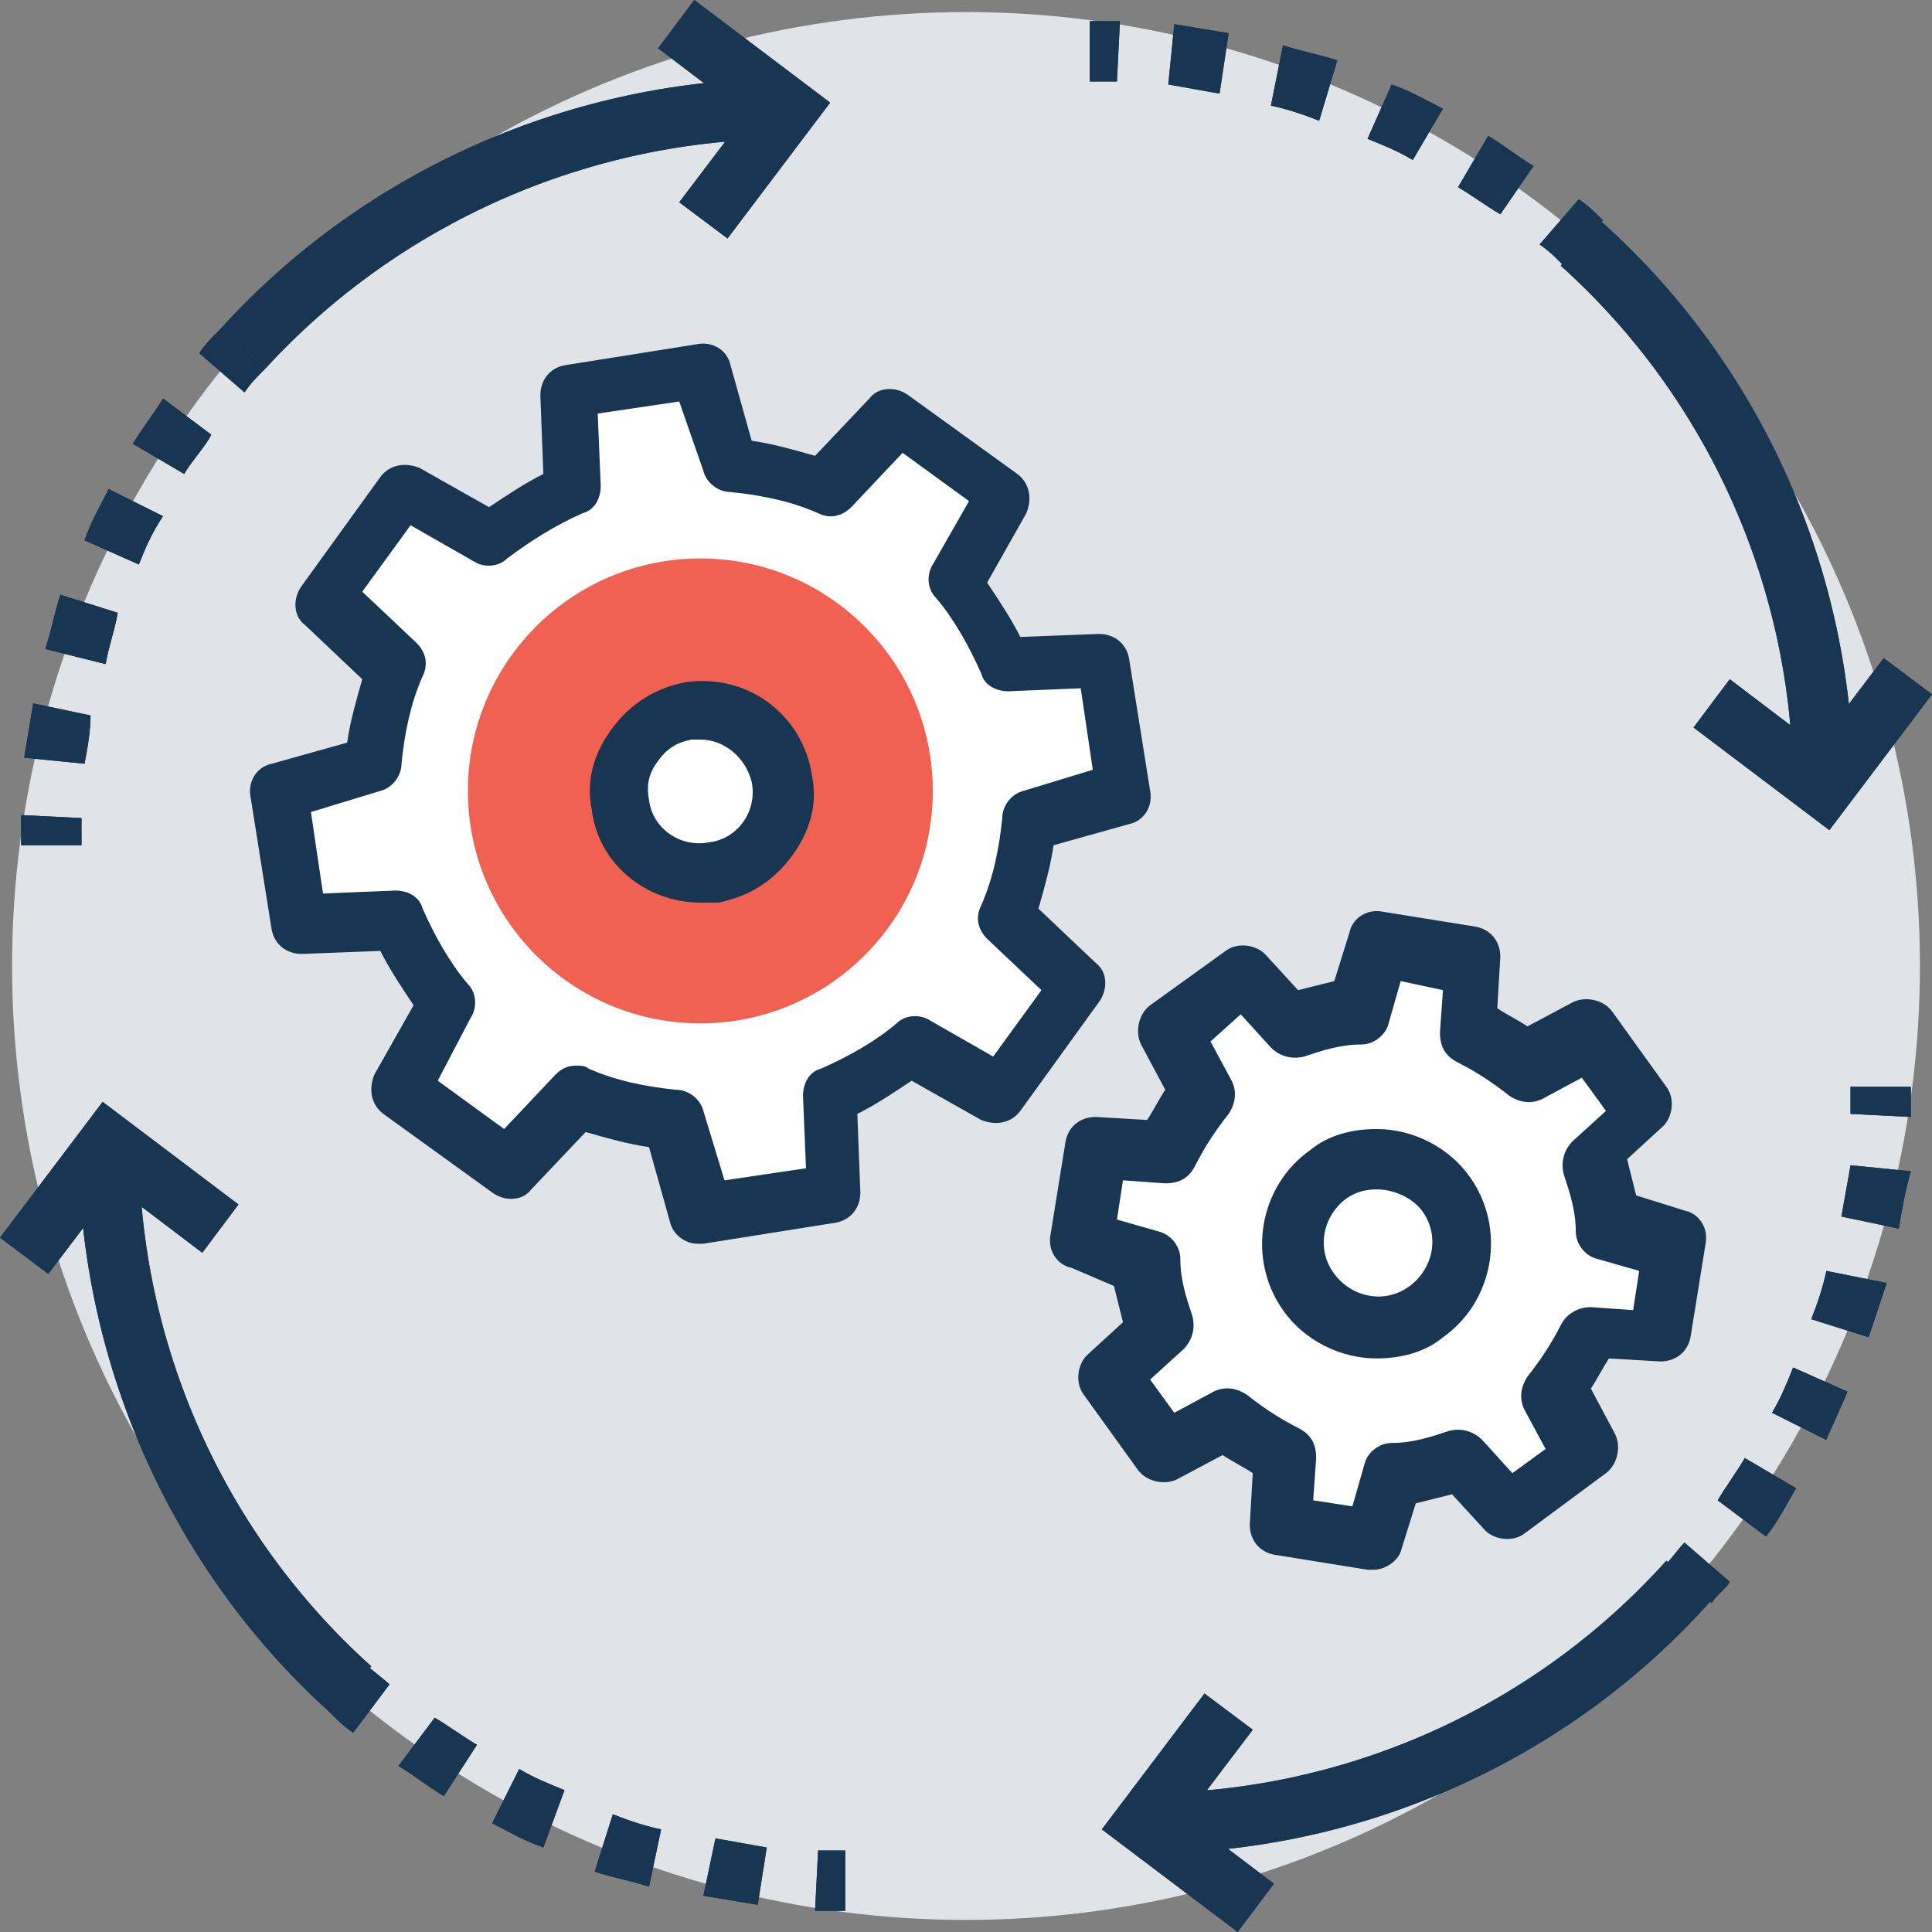<?xml version="1.0" encoding="iso-8859-1"?>
<!-- Generator: Adobe Illustrator 19.0.0, SVG Export Plug-In . SVG Version: 6.00 Build 0)  -->
<svg version="1.1" id="Capa_1" xmlns="http://www.w3.org/2000/svg" xmlns:xlink="http://www.w3.org/1999/xlink" x="0px" y="0px"
	 viewBox="0 0 504.123 504.123" style="enable-background:new 0 0 504.123 504.123;" xml:space="preserve">
<rect x="0" y="0" width="504.123" height="504.123" fill="#808080" stroke="none"/>
<circle style="fill:#E0E4E8;" cx="252.062" cy="252.062" r="248.911"/>
<path id="SVGCleanerId_1" style="fill:#183651;" d="M92.16,452.135c-2.363-1.575-3.938-3.151-6.302-5.514l10.24-11.815
	c1.575,1.575,3.938,3.151,5.514,4.726L92.16,452.135z"/>
<path id="SVGCleanerId_2" style="fill:#183651;" d="M197.711,497.034c-4.726-0.788-9.452-1.575-14.178-2.363l3.151-14.966
	c4.726,0.788,8.665,1.575,13.391,2.363L197.711,497.034z M169.354,492.308c-4.726-1.575-9.452-2.363-14.178-3.938l4.726-14.966
	c3.938,1.575,8.665,3.151,12.603,3.938L169.354,492.308z M141.785,482.068c-4.726-1.575-8.665-3.938-13.391-6.302l7.089-14.178
	c3.938,2.363,7.877,3.938,11.815,5.514L141.785,482.068z M115.791,468.677c-3.938-2.363-7.877-5.514-11.815-7.877l9.452-12.603
	c3.938,2.363,7.089,4.726,11.028,7.089L115.791,468.677z"/>
<path id="SVGCleanerId_3" style="fill:#183651;" d="M220.554,498.609c-2.363,0-5.514,0-7.877,0l0.788-15.754
	c2.363,0,4.726,0,7.089,0V498.609z"/>
<path id="SVGCleanerId_4" style="fill:#183651;" d="M85.858,446.622c-41.748-37.809-65.378-92.16-65.378-148.086h15.754
	c0,51.988,22.055,101.612,60.652,136.271L85.858,446.622z"/>
<polygon style="fill:#183651;" points="12.603,332.406 0,322.954 26.782,287.508 62.228,314.289 52.775,326.892 29.932,309.563 "/>
<path id="SVGCleanerId_6" style="fill:#183651;" d="M408.025,69.317c-2.363-2.363-3.938-3.938-6.302-5.514l10.24-11.815
	c2.363,1.575,3.938,3.151,6.302,5.514L408.025,69.317z"/>
<path id="SVGCleanerId_7" style="fill:#183651;" d="M391.483,55.926c-3.938-2.363-7.089-4.726-11.028-7.089l7.877-13.391
	c3.938,2.363,7.877,5.514,11.815,7.877L391.483,55.926z M368.64,41.748c-3.938-2.363-7.877-3.938-11.815-5.514l6.302-14.178
	c4.726,1.575,8.665,3.938,13.391,6.302L368.64,41.748z M344.222,31.508c-3.938-1.575-8.665-3.151-12.603-3.938l3.151-15.754
	c4.726,1.575,9.452,2.363,14.178,3.938L344.222,31.508z M318.228,24.418c-4.726-0.788-8.665-1.575-13.391-2.363l1.575-15.754
	c4.726,0.788,9.452,1.575,14.178,2.363L318.228,24.418z"/>
<path id="SVGCleanerId_8" style="fill:#183651;" d="M291.446,21.268c-2.363,0-4.726,0-7.089,0V5.514c2.363,0,5.514,0,7.877,0
	L291.446,21.268z"/>
<path id="SVGCleanerId_9" style="fill:#183651;" d="M483.643,205.588h-15.754c0-51.988-22.055-101.612-60.652-136.271l10.24-11.815
	C460.012,95.311,483.643,149.662,483.643,205.588z"/>
<polygon style="fill:#183651;" points="477.342,216.615 441.895,189.834 451.348,177.231 474.191,194.56 491.52,171.717 
	504.123,181.169 "/>
<g>
	<path id="SVGCleanerId_1_1_" style="fill:#183651;" d="M92.16,452.135c-2.363-1.575-3.938-3.151-6.302-5.514l10.24-11.815
		c1.575,1.575,3.938,3.151,5.514,4.726L92.16,452.135z"/>
</g>
<g>
	<path id="SVGCleanerId_2_1_" style="fill:#183651;" d="M197.711,497.034c-4.726-0.788-9.452-1.575-14.178-2.363l3.151-14.966
		c4.726,0.788,8.665,1.575,13.391,2.363L197.711,497.034z M169.354,492.308c-4.726-1.575-9.452-2.363-14.178-3.938l4.726-14.966
		c3.938,1.575,8.665,3.151,12.603,3.938L169.354,492.308z M141.785,482.068c-4.726-1.575-8.665-3.938-13.391-6.302l7.089-14.178
		c3.938,2.363,7.877,3.938,11.815,5.514L141.785,482.068z M115.791,468.677c-3.938-2.363-7.877-5.514-11.815-7.877l9.452-12.603
		c3.938,2.363,7.089,4.726,11.028,7.089L115.791,468.677z"/>
</g>
<g>
	<path id="SVGCleanerId_3_1_" style="fill:#183651;" d="M220.554,498.609c-2.363,0-5.514,0-7.877,0l0.788-15.754
		c2.363,0,4.726,0,7.089,0V498.609z"/>
</g>
<g>
	<path id="SVGCleanerId_4_1_" style="fill:#183651;" d="M85.858,446.622c-41.748-37.809-65.378-92.16-65.378-148.086h15.754
		c0,51.988,22.055,101.612,60.652,136.271L85.858,446.622z"/>
</g>
<polygon style="fill:#183651;" points="12.603,332.406 0,322.954 26.782,287.508 62.228,314.289 52.775,326.892 29.932,309.563 "/>
<g>
	<path id="SVGCleanerId_6_1_" style="fill:#183651;" d="M408.025,69.317c-2.363-2.363-3.938-3.938-6.302-5.514l10.24-11.815
		c2.363,1.575,3.938,3.151,6.302,5.514L408.025,69.317z"/>
</g>
<g>
	<path id="SVGCleanerId_7_1_" style="fill:#183651;" d="M391.483,55.926c-3.938-2.363-7.089-4.726-11.028-7.089l7.877-13.391
		c3.938,2.363,7.877,5.514,11.815,7.877L391.483,55.926z M368.64,41.748c-3.938-2.363-7.877-3.938-11.815-5.514l6.302-14.178
		c4.726,1.575,8.665,3.938,13.391,6.302L368.64,41.748z M344.222,31.508c-3.938-1.575-8.665-3.151-12.603-3.938l3.151-15.754
		c4.726,1.575,9.452,2.363,14.178,3.938L344.222,31.508z M318.228,24.418c-4.726-0.788-8.665-1.575-13.391-2.363l1.575-15.754
		c4.726,0.788,9.452,1.575,14.178,2.363L318.228,24.418z"/>
</g>
<g>
	<path id="SVGCleanerId_8_1_" style="fill:#183651;" d="M291.446,21.268c-2.363,0-4.726,0-7.089,0V5.514c2.363,0,5.514,0,7.877,0
		L291.446,21.268z"/>
</g>
<g>
	<path id="SVGCleanerId_9_1_" style="fill:#183651;" d="M483.643,205.588h-15.754c0-51.988-22.055-101.612-60.652-136.271
		l10.24-11.815C460.012,95.311,483.643,149.662,483.643,205.588z"/>
</g>
<polygon style="fill:#183651;" points="477.342,216.615 441.895,189.834 451.348,177.231 474.191,194.56 491.52,171.717 
	504.123,181.169 "/>
<path id="SVGCleanerId_11" style="fill:#183651;" d="M63.803,102.4L51.988,92.16c1.575-2.363,3.151-3.938,5.514-6.302l11.815,10.24
	C66.954,98.462,65.378,100.037,63.803,102.4z"/>
<path id="SVGCleanerId_12" style="fill:#183651;" d="M22.055,199.286l-15.754-1.575c0.788-4.726,1.575-9.452,2.363-14.178
	l14.966,3.151C23.631,190.622,22.843,195.348,22.055,199.286z M27.569,173.292l-15.754-3.938c1.575-4.726,2.363-9.452,3.938-14.178
	l14.966,4.726C29.932,164.628,28.357,168.566,27.569,173.292z M36.234,147.298l-14.178-6.302c1.575-4.726,3.938-8.665,6.302-13.391
	l14.178,7.089C39.385,139.422,37.809,143.36,36.234,147.298z M48.049,123.668l-13.391-7.877c2.363-3.938,5.514-7.877,7.877-11.815
	l12.603,9.452C53.563,116.578,50.412,119.729,48.049,123.668z"/>
<path id="SVGCleanerId_13" style="fill:#183651;" d="M21.268,220.554H5.514c0-2.363,0-5.514,0-7.877l15.754,0.788
	C21.268,215.04,21.268,218.191,21.268,220.554z"/>
<path id="SVGCleanerId_14" style="fill:#183651;" d="M69.317,96.098l-11.815-10.24c37.809-41.748,92.16-65.378,148.086-65.378
	v15.754C153.6,36.234,103.975,58.289,69.317,96.098z"/>
<polygon style="fill:#183651;" points="189.834,62.228 177.231,52.775 194.56,29.932 171.717,12.603 181.169,0 216.615,26.782 "/>
<path id="SVGCleanerId_16" style="fill:#183651;" d="M446.622,418.265l-11.815-10.24c1.575-1.575,3.151-3.938,4.726-5.514
	l11.815,10.24C450.56,414.326,448.197,415.902,446.622,418.265z"/>
<path id="SVGCleanerId_17" style="fill:#183651;" d="M460.8,400.935l-12.603-9.452c2.363-3.938,4.726-7.089,7.089-11.028
	l13.391,7.877C466.314,392.271,463.951,396.997,460.8,400.935z M476.554,375.729l-14.178-7.089
	c2.363-3.938,3.938-7.877,5.514-11.815l14.178,6.302C480.492,367.065,478.129,371.791,476.554,375.729z M487.582,348.948
	l-14.966-4.726c1.575-3.938,3.151-8.665,3.938-12.603l15.754,3.151C490.732,339.495,489.157,344.222,487.582,348.948z
	 M495.458,320.591l-14.966-3.151c0.788-4.726,1.575-8.665,2.363-13.391l15.754,1.575
	C497.034,311.138,496.246,315.865,495.458,320.591z"/>
<path id="SVGCleanerId_18" style="fill:#183651;" d="M498.609,291.446l-15.754-0.788c0-2.363,0-4.726,0-7.089h15.754
	C498.609,286.72,498.609,289.083,498.609,291.446z"/>
<path id="SVGCleanerId_19" style="fill:#183651;" d="M298.535,483.643v-15.754c51.988,0,101.612-22.055,136.271-60.652l11.815,10.24
	C408.812,460.012,354.462,483.643,298.535,483.643z"/>
<polygon style="fill:#183651;" points="322.954,504.123 287.508,477.342 314.289,441.895 326.892,451.348 309.563,474.191 
	332.406,491.52 "/>
<g>
	<path id="SVGCleanerId_11_1_" style="fill:#183651;" d="M63.803,102.4L51.988,92.16c1.575-2.363,3.151-3.938,5.514-6.302
		l11.815,10.24C66.954,98.462,65.378,100.037,63.803,102.4z"/>
</g>
<g>
	<path id="SVGCleanerId_12_1_" style="fill:#183651;" d="M22.055,199.286l-15.754-1.575c0.788-4.726,1.575-9.452,2.363-14.178
		l14.966,3.151C23.631,190.622,22.843,195.348,22.055,199.286z M27.569,173.292l-15.754-3.938c1.575-4.726,2.363-9.452,3.938-14.178
		l14.966,4.726C29.932,164.628,28.357,168.566,27.569,173.292z M36.234,147.298l-14.178-6.302c1.575-4.726,3.938-8.665,6.302-13.391
		l14.178,7.089C39.385,139.422,37.809,143.36,36.234,147.298z M48.049,123.668l-13.391-7.877c2.363-3.938,5.514-7.877,7.877-11.815
		l12.603,9.452C53.563,116.578,50.412,119.729,48.049,123.668z"/>
</g>
<g>
	<path id="SVGCleanerId_13_1_" style="fill:#183651;" d="M21.268,220.554H5.514c0-2.363,0-5.514,0-7.877l15.754,0.788
		C21.268,215.04,21.268,218.191,21.268,220.554z"/>
</g>
<g>
	<path id="SVGCleanerId_14_1_" style="fill:#183651;" d="M69.317,96.098l-11.815-10.24c37.809-41.748,92.16-65.378,148.086-65.378
		v15.754C153.6,36.234,103.975,58.289,69.317,96.098z"/>
</g>
<polygon style="fill:#183651;" points="189.834,62.228 177.231,52.775 194.56,29.932 171.717,12.603 181.169,0 216.615,26.782 "/>
<g>
	<path id="SVGCleanerId_16_1_" style="fill:#183651;" d="M446.622,418.265l-11.815-10.24c1.575-1.575,3.151-3.938,4.726-5.514
		l11.815,10.24C450.56,414.326,448.197,415.902,446.622,418.265z"/>
</g>
<g>
	<path id="SVGCleanerId_17_1_" style="fill:#183651;" d="M460.8,400.935l-12.603-9.452c2.363-3.938,4.726-7.089,7.089-11.028
		l13.391,7.877C466.314,392.271,463.951,396.997,460.8,400.935z M476.554,375.729l-14.178-7.089
		c2.363-3.938,3.938-7.877,5.514-11.815l14.178,6.302C480.492,367.065,478.129,371.791,476.554,375.729z M487.582,348.948
		l-14.966-4.726c1.575-3.938,3.151-8.665,3.938-12.603l15.754,3.151C490.732,339.495,489.157,344.222,487.582,348.948z
		 M495.458,320.591l-14.966-3.151c0.788-4.726,1.575-8.665,2.363-13.391l15.754,1.575
		C497.034,311.138,496.246,315.865,495.458,320.591z"/>
</g>
<g>
	<path id="SVGCleanerId_18_1_" style="fill:#183651;" d="M498.609,291.446l-15.754-0.788c0-2.363,0-4.726,0-7.089h15.754
		C498.609,286.72,498.609,289.083,498.609,291.446z"/>
</g>
<g>
	<path id="SVGCleanerId_19_1_" style="fill:#183651;" d="M298.535,483.643v-15.754c51.988,0,101.612-22.055,136.271-60.652
		l11.815,10.24C408.812,460.012,354.462,483.643,298.535,483.643z"/>
</g>
<polygon style="fill:#183651;" points="322.954,504.123 287.508,477.342 314.289,441.895 326.892,451.348 309.563,474.191 
	332.406,491.52 "/>
<path style="fill:#FFFFFF;" d="M293.022,207.163l-5.514-34.658l-25.994,0.788c-3.151-7.877-7.877-14.966-13.391-22.055
	l12.603-22.843l-28.357-20.48l-18.117,18.905c-7.877-3.151-15.754-5.514-24.418-6.302l-7.089-25.206l-34.658,5.514l0.788,25.994
	c-7.877,3.151-14.966,7.877-22.055,13.391l-22.843-12.603l-20.48,28.357L102.4,174.08c-3.151,7.877-5.514,15.754-6.302,24.418
	l-25.206,7.089l5.514,34.658l25.994-0.788c3.151,7.877,7.877,14.966,13.391,22.055l-12.603,22.843l28.357,20.48l18.117-18.905
	c7.877,3.151,15.754,5.514,24.418,6.302l7.089,25.206l35.446-6.302l-0.788-25.994c7.877-3.151,14.966-7.877,22.055-13.391
	l22.843,12.603L281.206,256l-18.905-18.117c3.151-7.877,5.514-15.754,6.302-24.418L293.022,207.163z"/>
<path style="fill:#183651;" d="M181.957,324.529c-3.151,0-6.302-2.363-7.089-5.514l-5.514-19.692
	c-5.514-0.788-11.028-2.363-16.542-3.938l-14.178,14.966c-2.363,3.151-7.089,3.151-10.24,0.788l-28.357-20.48
	c-3.151-2.363-3.938-6.302-2.363-10.24l10.24-18.117c-3.151-4.726-6.302-9.452-8.665-14.178l-20.48,0.788
	c-3.938,0-7.089-2.363-7.877-6.302l-5.514-34.658c-0.788-3.938,1.575-7.877,5.514-8.665l19.692-5.514
	c0.788-5.514,2.363-11.028,3.938-16.542l-14.966-14.178c-3.151-2.363-3.151-7.089-0.788-10.24l20.48-28.357
	c2.363-3.151,6.302-3.938,10.24-2.363l18.117,10.24c4.726-3.151,9.452-6.302,14.178-8.665l-0.788-20.48
	c0-3.938,2.363-7.089,6.302-7.877l34.658-5.514c3.938-0.788,7.877,1.575,8.665,5.514l5.514,19.692
	c5.514,0.788,11.028,2.363,16.542,3.938l14.178-14.966c2.363-3.151,7.089-3.151,10.24-0.788l28.357,20.48
	c3.151,2.363,3.938,6.302,2.363,10.24l-10.24,18.117c3.151,4.726,6.302,9.452,8.665,14.178l20.48-0.788
	c3.938,0,7.089,2.363,7.877,6.302l5.514,34.658c0.788,3.938-1.575,7.877-5.514,8.665l-19.692,5.514
	c-0.788,5.514-2.363,11.028-3.938,16.542l14.966,14.178c3.151,2.363,3.151,7.089,0.788,10.24l-20.48,28.357
	c-2.363,3.151-6.302,3.938-10.24,2.363l-18.117-10.24c-4.726,3.151-9.452,6.302-14.178,8.665l0.788,20.48
	c0,3.938-2.363,7.089-6.302,7.877l-34.658,5.514C183.532,324.529,182.745,324.529,181.957,324.529z M150.449,278.055
	c0.788,0,2.363,0,3.151,0.788c7.089,3.151,14.966,4.726,22.843,5.514c3.151,0,6.302,2.363,7.089,5.514l5.514,18.117l21.268-3.151
	l-0.788-18.905c0-3.151,1.575-6.302,4.726-7.089c7.089-3.151,14.178-7.089,19.692-11.815c2.363-2.363,6.302-2.363,8.665-0.788
	l16.542,9.452l12.603-17.329l-14.178-13.391c-2.363-2.363-3.151-5.514-1.575-8.665c3.151-7.089,4.726-14.966,5.514-22.843
	c0-3.151,2.363-6.302,5.514-7.089l18.117-5.514l-3.151-21.268l-18.905,0.788c-3.151,0-6.302-1.575-7.089-4.726
	c-3.151-7.089-7.089-14.178-11.815-19.692c-2.363-2.363-2.363-6.302-0.788-8.665l9.452-16.542l-17.329-12.603l-13.391,14.178
	c-2.363,2.363-5.514,3.151-8.665,1.575c-7.089-3.151-14.966-4.726-22.843-5.514c-3.151,0-6.302-2.363-7.089-5.514l-6.301-18.117
	l-21.268,3.151l0.788,18.905c0,3.151-1.575,6.302-4.726,7.089c-7.089,3.151-13.391,7.089-19.692,11.815
	c-2.363,2.363-6.302,2.363-8.665,0.788l-16.542-9.452l-12.603,17.329l14.178,13.391c2.363,2.363,3.151,5.514,1.575,8.665
	c-3.151,7.089-4.726,14.966-5.514,22.843c0,3.151-2.363,6.302-5.514,7.089l-18.117,5.514l3.151,21.268l18.905-0.788
	c3.151,0,6.302,1.575,7.089,4.726c3.151,7.089,7.089,14.178,11.815,19.692c2.363,2.363,2.363,6.302,0.788,8.665l-8.665,16.542
	l17.329,12.603l13.391-14.178C146.511,278.843,148.086,278.055,150.449,278.055z"/>
<circle style="fill:#F06151;" cx="182.745" cy="206.375" r="60.652"/>
<circle style="fill:#FFFFFF;" cx="182.745" cy="206.375" r="21.268"/>
<path style="fill:#183651;" d="M182.745,235.52c-14.178,0-26.782-10.24-28.357-24.418c-1.575-7.877,0.788-14.966,5.514-21.268
	c4.726-6.302,11.028-10.24,18.905-11.815c16.542-2.363,30.72,8.665,33.083,24.418c1.575,7.877-0.788,14.966-5.514,21.268
	c-4.726,6.302-11.028,10.24-18.905,11.815C185.895,235.52,184.32,235.52,182.745,235.52z M182.745,192.985c-0.788,0-1.575,0-2.363,0
	c-3.938,0.788-6.302,2.363-8.665,5.514c-2.363,3.151-3.151,6.302-2.363,10.24c0.788,7.089,7.877,12.603,15.754,11.028
	c7.089-0.788,12.603-7.877,11.028-15.754C194.56,197.711,189.046,192.985,182.745,192.985z"/>
<path style="fill:#FFFFFF;" d="M428.505,290.658l-14.178-19.692l-15.754,8.665c-4.726-3.938-9.452-7.089-14.966-9.452l0.788-18.117
	l-24.418-3.938l-5.514,17.329c-5.514,0.788-11.815,1.575-17.329,3.938L324.529,256l-19.692,14.178l8.665,15.754
	c-3.938,4.726-7.089,9.452-9.452,14.966l-18.117-0.788l-3.938,24.418l17.329,5.514c0.788,5.514,1.575,11.815,3.938,17.329
	L289.871,358.4l14.178,19.692l15.754-8.665c4.726,3.938,9.452,7.089,14.966,9.452l-0.788,18.905l24.418,3.938l5.514-17.329
	c5.514-0.788,11.815-1.575,17.329-3.938l12.603,13.391l19.692-14.178l-8.665-15.754c3.938-4.726,7.089-9.452,9.452-14.966
	l18.117,0.788l3.938-24.418l-17.329-5.514c-0.788-5.514-1.575-11.815-3.938-17.329L428.505,290.658z"/>
<path style="fill:#183651;" d="M358.4,409.6c-0.788,0-0.788,0-1.575,0l-24.418-3.938c-3.938-0.788-6.302-3.938-6.302-7.877
	l0.788-13.391c-2.363-1.575-5.514-3.151-7.877-4.726l-11.815,6.302c-3.151,1.575-7.877,0.788-10.24-2.363l-14.178-19.692
	c-2.363-3.151-1.575-7.877,0.788-10.24l9.452-8.665c-0.788-3.151-1.575-6.302-2.363-9.452l-11.028-4.726
	c-3.938-0.788-6.302-4.726-5.514-8.665l3.938-24.418c0.788-3.938,3.938-6.302,7.877-6.302l13.391,0.788
	c1.575-2.363,3.151-5.514,4.726-7.877l-6.302-11.815c-1.575-3.151-0.788-7.877,2.363-10.24l19.692-14.178
	c3.151-2.363,7.877-1.575,10.24,0.788l8.665,9.452c3.151-0.788,6.302-1.575,9.452-2.363l3.938-12.603
	c0.788-3.938,4.726-6.302,8.665-5.514l24.418,3.938c3.938,0.788,6.302,3.938,6.302,7.877l-0.788,13.391
	c2.363,1.575,5.514,3.151,7.877,4.726l11.815-6.302c3.151-1.575,7.877-0.788,10.24,2.363l14.178,19.692
	c2.363,3.151,1.575,7.877-0.788,10.24l-9.452,8.665c0.788,3.151,1.575,6.302,2.363,9.452l12.603,3.938
	c3.938,0.788,6.302,4.726,5.514,8.665l-3.938,24.418c-0.788,3.938-3.938,6.302-7.877,6.302l-13.391-0.788
	c-1.575,2.363-3.151,5.514-4.726,7.877l6.302,11.815c1.575,3.151,0.788,7.877-2.363,10.24l-21.268,15.754
	c-3.151,2.363-7.877,1.575-10.24-0.788l-8.665-9.452c-3.151,0.788-6.302,1.575-9.452,2.363l-3.938,12.603
	C364.702,407.237,361.551,409.6,358.4,409.6z M342.646,391.483l10.24,1.575l3.151-11.028c0.788-3.151,3.938-5.514,7.089-5.514
	c5.514,0,10.24-1.575,14.966-3.151c3.151-0.788,6.302,0,8.665,2.363l7.877,8.665l8.665-6.302l-5.514-10.24
	c-1.575-3.151-0.788-6.302,0.788-8.665c3.151-3.938,6.302-8.665,8.665-13.391c1.575-3.151,4.726-4.726,7.877-4.726l11.028,0.788
	l1.575-10.24l-11.028-3.151c-3.151-0.788-5.514-3.938-5.514-7.089c0-5.514-1.575-10.24-3.151-14.966
	c-0.788-3.151,0-6.302,2.363-8.665l8.665-7.877l-6.302-8.665l-10.24,5.514c-3.151,1.575-6.302,0.788-8.665-0.788
	c-3.938-3.151-8.665-6.302-13.391-8.665c-3.151-1.575-4.726-3.938-4.726-7.877l0.788-11.028L365.489,256l-3.151,11.028
	c-0.788,3.151-3.938,5.514-7.089,5.514c-5.514,0-10.24,1.575-14.966,3.151c-3.151,0.788-6.302,0-8.665-2.363l-7.877-8.665
	l-7.877,7.089l5.514,10.24c1.575,3.151,0.788,6.302-0.788,8.665c-3.151,3.938-6.302,8.665-8.665,13.391
	c-1.575,3.151-3.938,4.726-7.877,4.726l-11.028-0.788l-1.575,10.24l11.028,3.151c3.151,0.788,5.514,3.938,5.514,7.089
	c0,5.514,1.575,10.24,3.151,14.966c0.788,3.151,0,6.302-2.363,8.665l-8.665,7.877l6.302,8.665l10.24-5.514
	c3.151-1.575,6.302-0.788,8.665,0.788c3.938,3.151,8.665,6.302,13.391,8.665c3.151,1.575,4.726,3.938,4.726,7.877L342.646,391.483z"
	/>
<circle style="fill:#FFFFFF;" cx="359.188" cy="324.529" r="22.055"/>
<path style="fill:#183651;" d="M359.188,354.462c-9.452,0-18.905-4.726-24.418-12.603c-9.452-13.391-6.302-32.295,7.089-41.748
	c4.726-3.938,11.028-5.514,17.329-5.514c9.452,0,18.905,4.726,24.418,12.603c9.452,13.391,6.302,32.295-7.089,41.748
	C371.791,352.886,365.489,354.462,359.188,354.462z M359.188,310.351c-3.151,0-5.514,0.788-7.877,2.363
	c-6.302,4.726-7.877,13.391-3.151,19.692s13.391,7.877,19.692,3.151c6.302-4.726,7.877-13.391,3.151-19.692
	C368.64,312.714,363.914,310.351,359.188,310.351z"/>
<g>
</g>
<g>
</g>
<g>
</g>
<g>
</g>
<g>
</g>
<g>
</g>
<g>
</g>
<g>
</g>
<g>
</g>
<g>
</g>
<g>
</g>
<g>
</g>
<g>
</g>
<g>
</g>
<g>
</g>
</svg>
